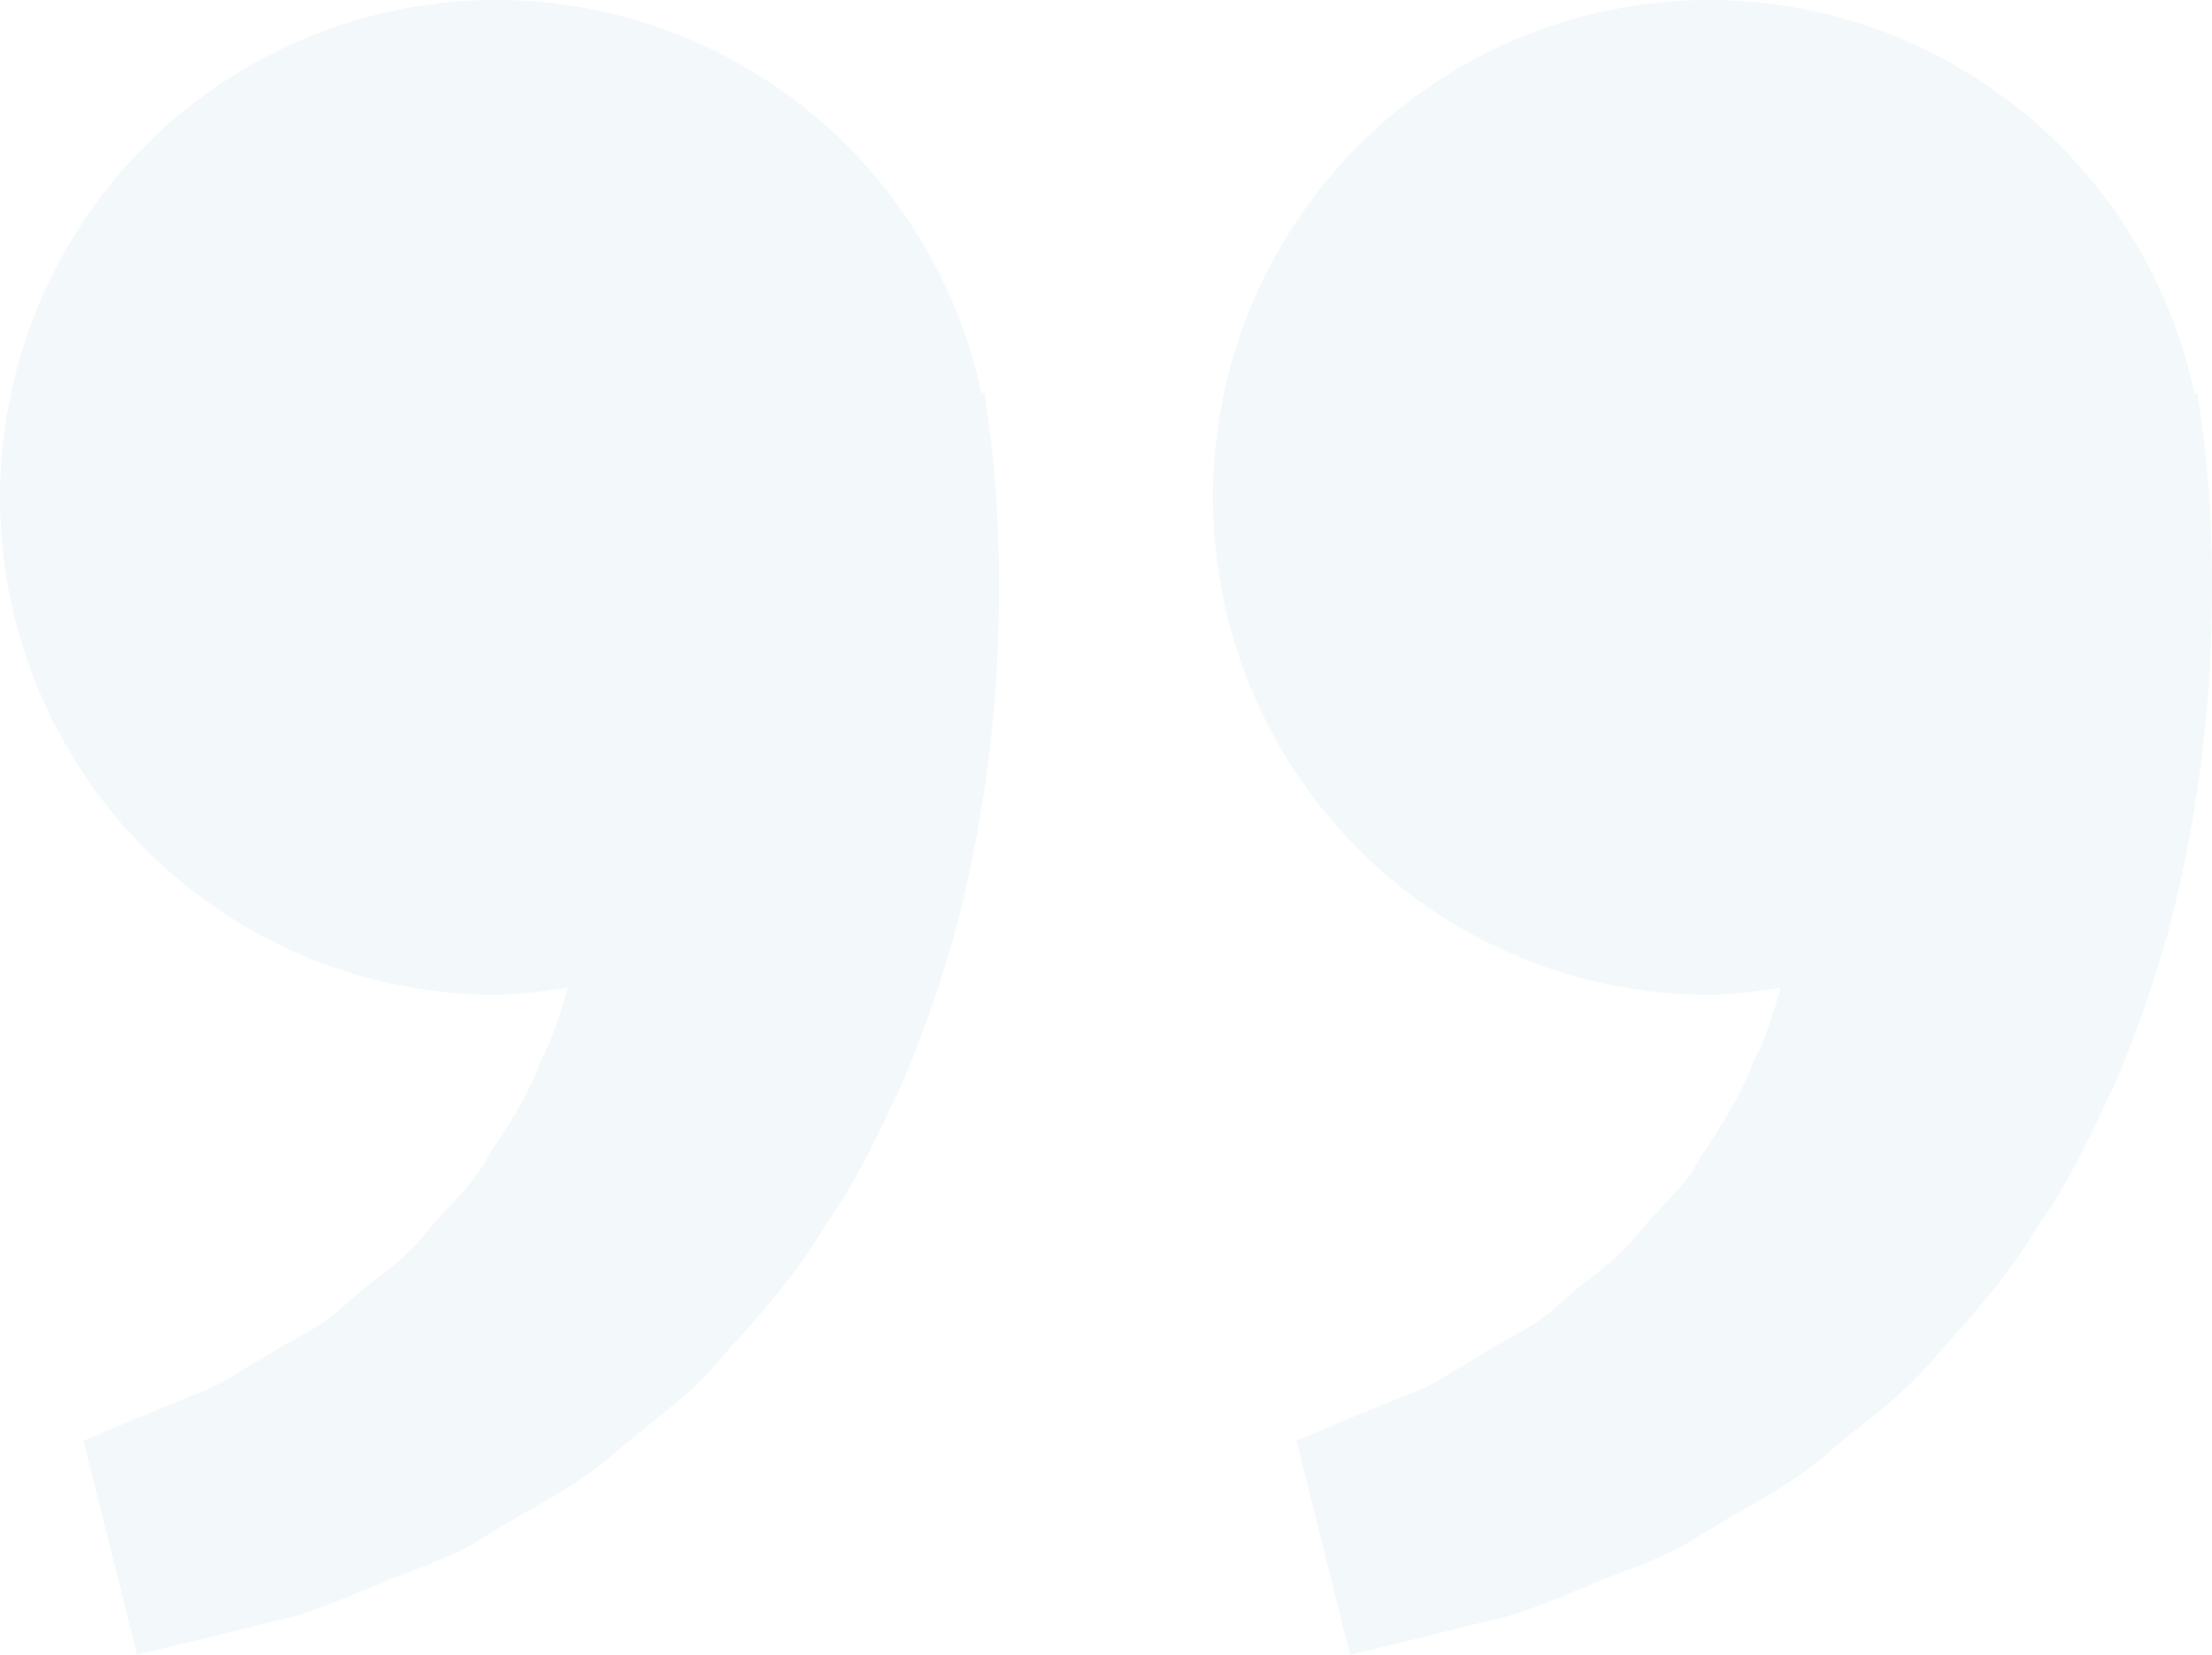 <svg width="147" height="110" viewBox="0 0 147 110" fill="none" xmlns="http://www.w3.org/2000/svg">
<path opacity="0.05" d="M113.589 66.132C115.223 66.132 116.792 65.882 118.352 65.655C117.847 67.359 117.327 69.094 116.491 70.651C115.656 72.915 114.351 74.876 113.054 76.853C111.97 78.991 110.057 80.439 108.65 82.269C107.177 84.047 105.169 85.23 103.579 86.707C102.018 88.25 99.973 89.021 98.347 90.109C96.646 91.086 95.166 92.166 93.583 92.681L89.633 94.312L86.16 95.76L89.714 110L94.089 108.942C95.489 108.589 97.196 108.178 99.138 107.685C101.124 107.318 103.242 106.311 105.601 105.393C107.932 104.349 110.629 103.644 113.135 101.969C115.656 100.367 118.565 99.029 121.13 96.884C123.614 94.672 126.611 92.754 128.824 89.94C131.243 87.309 133.632 84.546 135.486 81.401C137.633 78.403 139.091 75.112 140.63 71.856C142.022 68.601 143.144 65.272 144.06 62.039C145.797 55.559 146.573 49.401 146.874 44.132C147.123 38.856 146.976 34.47 146.669 31.295C146.559 29.796 146.353 28.341 146.207 27.335L146.024 26.1L145.833 26.144C144.53 20.039 141.529 14.429 137.179 9.963C132.828 5.496 127.306 2.356 121.25 0.905C115.194 -0.546 108.852 -0.248 102.958 1.765C97.064 3.777 91.858 7.422 87.943 12.277C84.029 17.131 81.565 22.998 80.836 29.199C80.108 35.399 81.145 41.68 83.828 47.314C86.511 52.948 90.73 57.705 95.997 61.035C101.263 64.366 107.363 66.133 113.589 66.132ZM32.979 66.132C34.613 66.132 36.181 65.882 37.742 65.655C37.237 67.359 36.716 69.094 35.881 70.651C35.046 72.915 33.741 74.876 32.444 76.853C31.36 78.991 29.447 80.439 28.04 82.269C26.567 84.047 24.559 85.23 22.969 86.707C21.408 88.25 19.363 89.021 17.736 90.109C16.036 91.086 14.556 92.166 12.973 92.681L9.023 94.312L5.55 95.76L9.104 110L13.479 108.942C14.878 108.589 16.586 108.178 18.528 107.685C20.514 107.318 22.632 106.311 24.991 105.393C27.314 104.342 30.018 103.644 32.525 101.961C35.046 100.359 37.955 99.022 40.52 96.876C43.004 94.665 46.001 92.747 48.214 89.94C50.633 87.309 53.022 84.546 54.876 81.401C57.023 78.403 58.481 75.112 60.02 71.856C61.412 68.601 62.534 65.272 63.45 62.039C65.186 55.559 65.963 49.401 66.264 44.132C66.513 38.856 66.366 34.47 66.058 31.295C65.949 29.796 65.743 28.341 65.597 27.335L65.414 26.1L65.223 26.144C63.92 20.039 60.919 14.429 56.569 9.963C52.218 5.496 46.696 2.356 40.64 0.905C34.584 -0.546 28.242 -0.248 22.348 1.765C16.453 3.777 11.248 7.422 7.333 12.277C3.419 17.131 0.955 22.998 0.226 29.199C-0.502 35.399 0.535 41.68 3.218 47.314C5.901 52.948 10.12 57.705 15.387 61.035C20.653 64.366 26.753 66.133 32.979 66.132Z" fill="#0066A1"/>
</svg>
